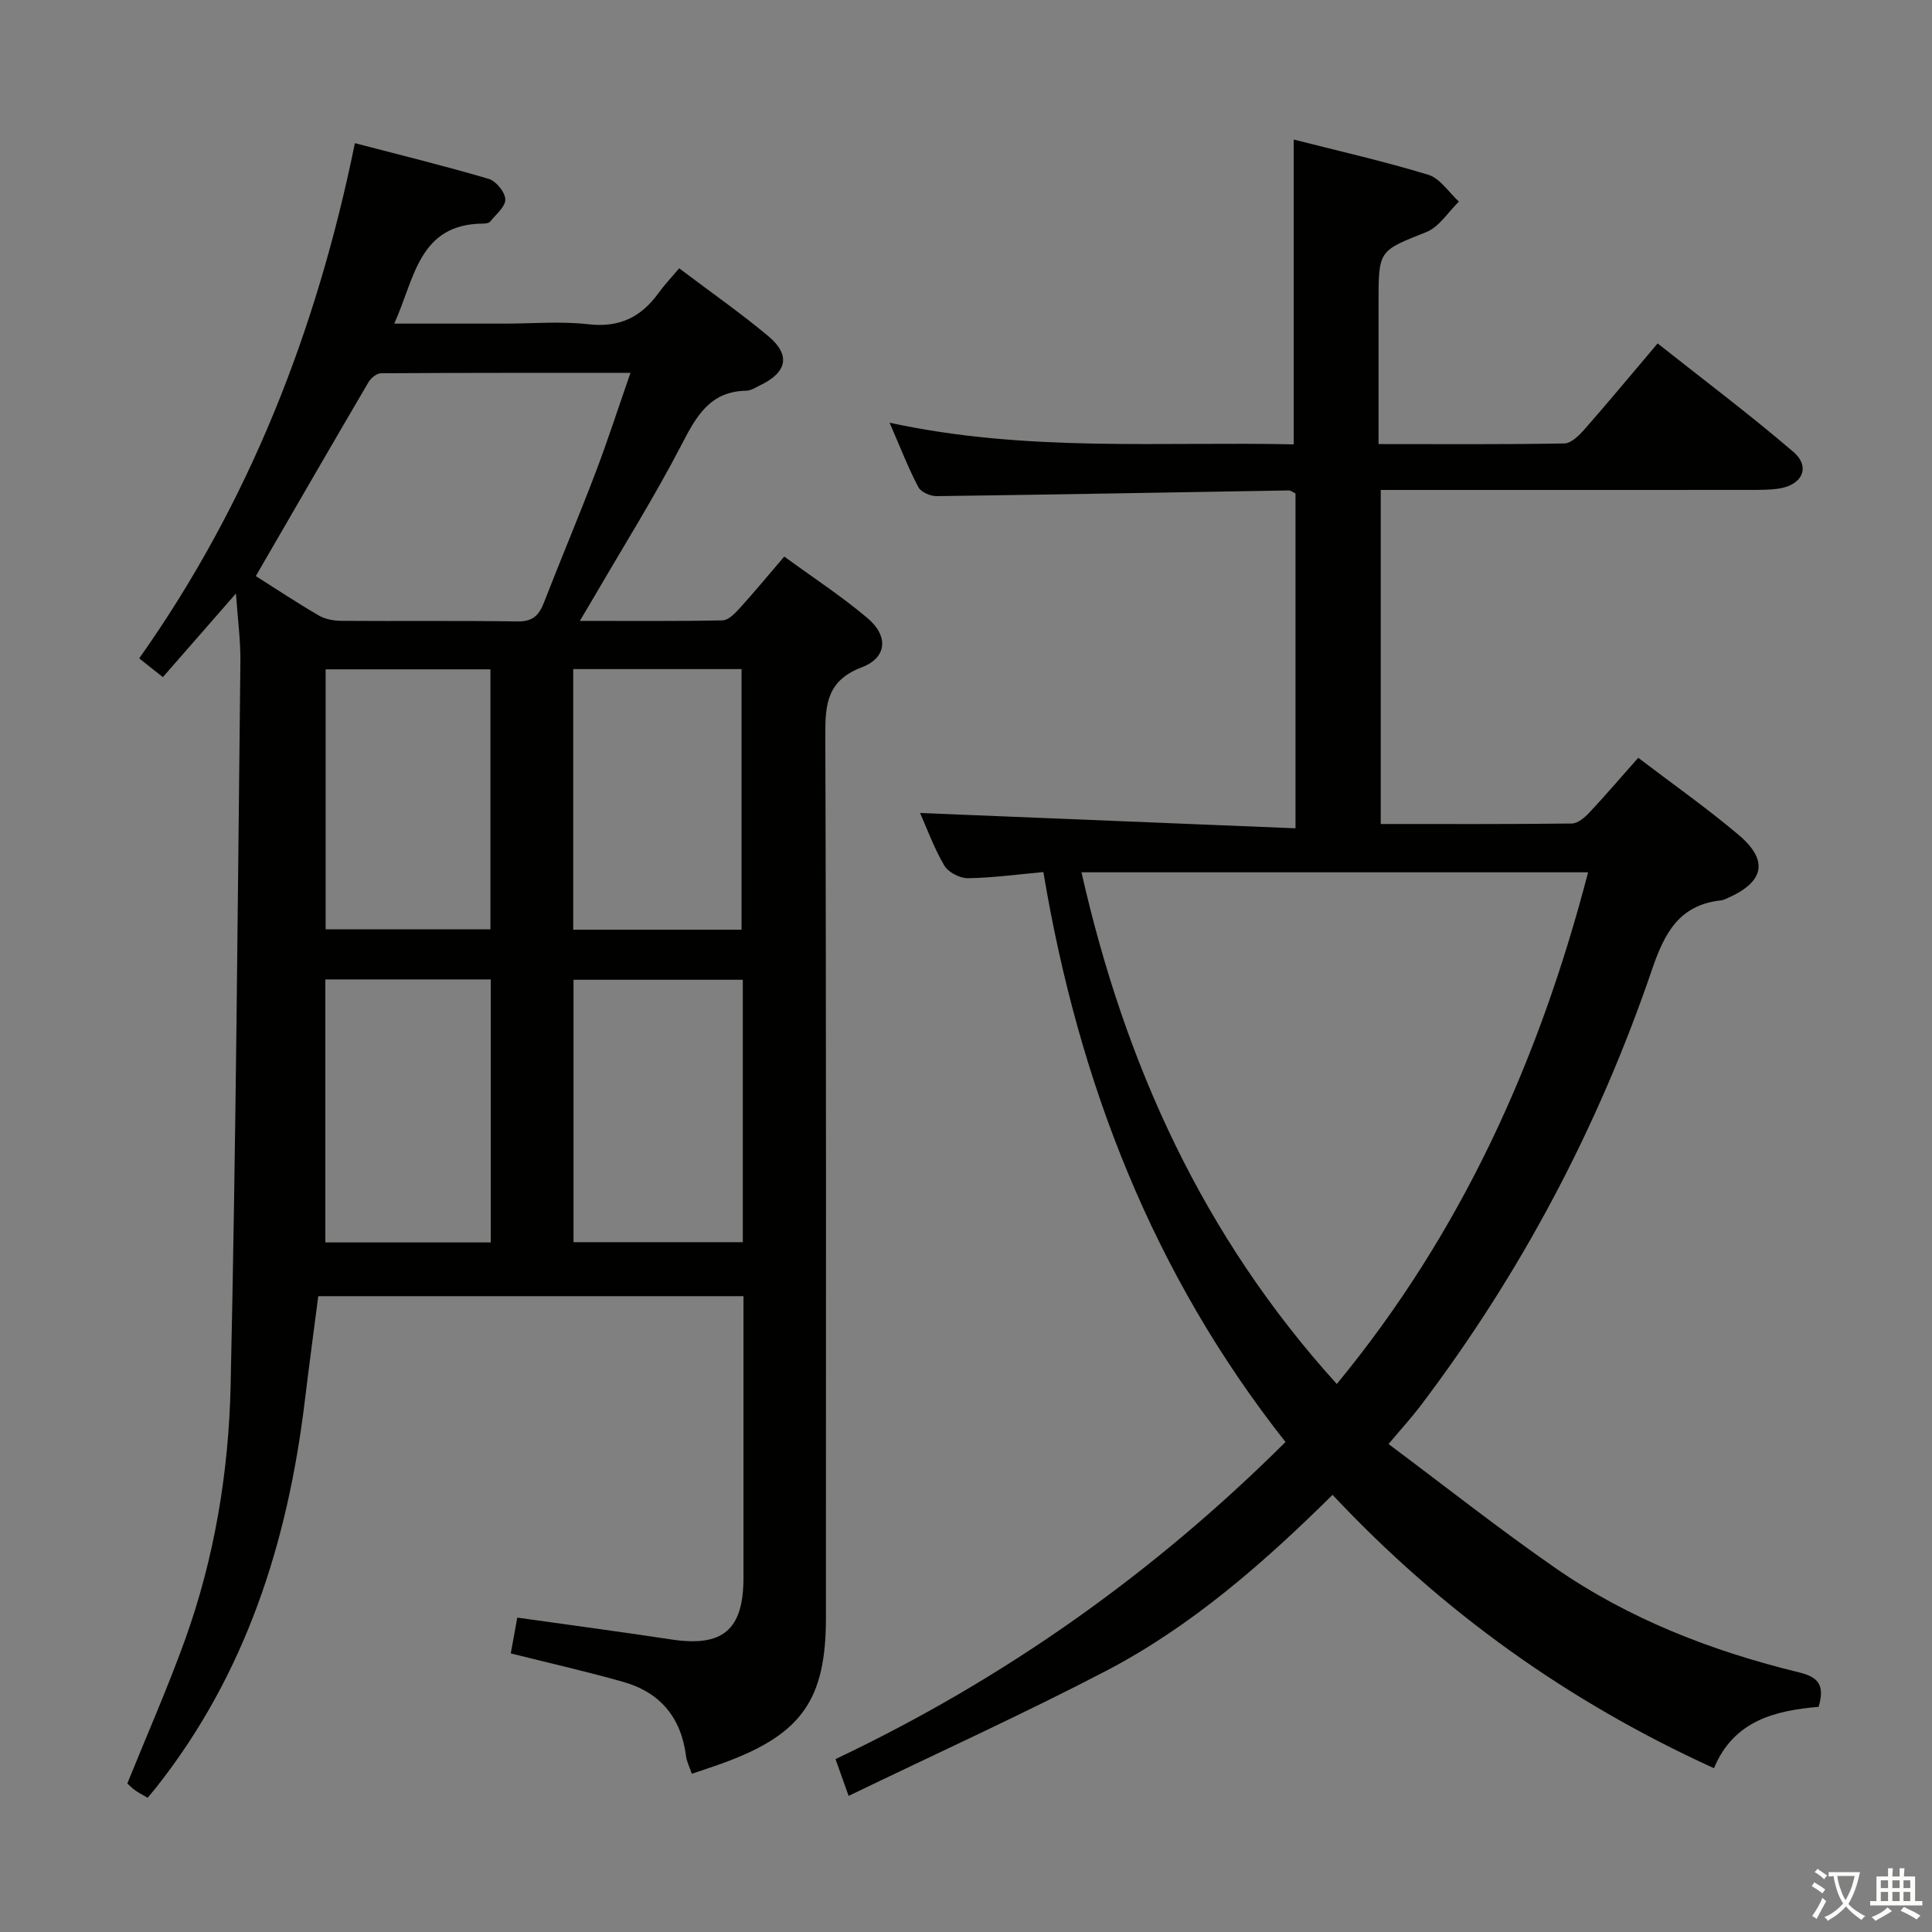 <svg enable-background="new 0 0 400 400" viewBox="0 0 400 400" xmlns="http://www.w3.org/2000/svg"><rect x="0" y="0" width="400" height="400" fill="#808080" stroke="none"/><path d="m377.9 391.2c-.2.3-.4.5-.6.8-.7-.6-1.4-1-2.2-1.5.2-.3.4-.5.5-.8.6.4 1.4.8 2.3 1.5zm-1.8 6.1c-.2-.2-.5-.4-.9-.6.4-.6.8-1.2 1.2-1.9s.7-1.3.9-1.9c.3.3.5.5.8.7-.7 1.3-1.4 2.6-2 3.7zm2.2-9c-.3.3-.5.5-.6.8-.6-.6-1.3-1.1-2-1.5.3-.3.5-.5.6-.7.6.5 1.3.9 2 1.4zm.3.2v-.9h2 4.5c-.3 1.3-.6 2.5-1 3.6s-.9 2.1-1.4 3c.4.5 1 1 1.6 1.4s1.2.8 1.9 1.1c-.3.2-.5.4-.8.8-.4-.3-1-.7-1.6-1.2s-1.2-1.1-1.6-1.6c-.5.6-1.1 1.1-1.7 1.6s-1.4.9-2.1 1.4c-.1-.3-.3-.5-.7-.8.6-.2 1.2-.5 1.9-1s1.4-1.1 2-1.8c-.5-.8-.9-1.6-1.2-2.5s-.6-2-.8-3.2c-.4.1-.7.1-1 .1zm2.5 2.7c.3 1 .7 1.7 1 2.2.3-.5.6-1.1 1-2s.6-1.9.9-3h-3.2-.4c.1.9.3 1.8.7 2.8z" fill="#fbfcfa"/><path d="m396.5 388.5v1.5 3.6h1.5v.9c-.4 0-1 0-1.7 0h-7.9c-.5 0-.9 0-1.2 0v-.9h1.3v-3.5c0-.7 0-1.2 0-1.6h2.4c0-.8 0-1.4 0-1.7h1c0 .3-.1.8-.1 1.7h1.5c0-.8 0-1.4 0-1.7h1c0 .3-.1.9-.1 1.7zm-8.2 9.2c-.2-.3-.5-.5-.8-.8.8-.3 1.4-.6 1.9-.9s1-.7 1.4-1.1c.3.3.6.5.9.8-1.6 1-2.8 1.6-3.4 2zm2.6-6.8v-1.6h-1.5v1.6zm0 2.7v-1.9h-1.5v1.9zm2.4-2.7v-1.6h-1.5v1.6zm0 2.7v-1.9h-1.5v1.9zm.2 2 .7-.8c.4.2.9.5 1.6.8s1.3.7 1.8 1c-.3.3-.5.5-.8.8-.4-.3-1.5-1-3.3-1.8zm2-4.7v-1.6h-1.4v1.6zm0 2.7v-1.9h-1.4v1.9z" fill="#fbfcfa"/><g fill="#010100"><path d="m48.85 122.88c-5.42 6.2-10.19 11.66-15.13 17.31-1.61-1.27-3-2.38-4.9-3.88 22.76-32.17 36.75-67.92 44.66-106.67 9.55 2.5 18.7 4.73 27.72 7.4 1.51.45 3.38 2.75 3.42 4.24.04 1.52-1.95 3.11-3.14 4.6-.25.32-.93.41-1.41.41-13.42.07-14.19 11.37-18.45 20.71h22.81c5.83 0 11.72-.52 17.48.14 6.38.72 10.84-1.51 14.42-6.46 1.25-1.72 2.73-3.28 4.29-5.13 6.56 4.96 12.7 9.24 18.42 14.02 4.73 3.95 3.93 7.55-1.74 10.24-.9.43-1.84 1.07-2.77 1.08-7.52.13-10.35 5.25-13.4 11.14-5.58 10.76-12.04 21.07-18.14 31.56-.81 1.39-1.64 2.77-2.94 4.96 10.37 0 19.96.09 29.55-.11 1.19-.02 2.54-1.41 3.49-2.45 3.01-3.31 5.86-6.77 9.28-10.76 5.86 4.28 11.82 8.17 17.21 12.72 4.41 3.71 4.09 8.21-1.14 10.2-7.09 2.7-7.59 7.45-7.57 13.88.21 60.99.13 121.97.13 182.96 0 16.8-4.99 23.97-20.79 29.85-2.16.8-4.36 1.51-6.97 2.4-.45-1.33-1.05-2.48-1.21-3.69-1.01-7.97-5.37-13.18-13.02-15.34-7.48-2.12-15.07-3.84-23.26-5.89.42-2.28.87-4.76 1.35-7.41 10.96 1.54 21.46 2.94 31.94 4.53 10.6 1.6 14.89-1.99 14.89-12.78 0-19.31 0-38.62 0-58.3-29.35 0-58.41 0-88.04 0-.93 7.21-1.92 14.55-2.81 21.9-3.55 29.21-12.25 56.43-30.78 79.86-.51.64-1.05 1.27-1.73 2.09-.93-.54-1.78-.98-2.56-1.52-.67-.47-1.24-1.08-1.65-1.44 4.04-9.99 8.31-19.68 11.9-29.61 6.14-17.02 9.09-34.82 9.49-52.77 1.1-49.94 1.46-99.89 2.02-149.84.06-4.37-.55-8.77-.92-14.15zm4.11-3.61c4.07 2.57 8.48 5.51 13.06 8.17 1.35.78 3.14 1.09 4.74 1.1 12.15.09 24.29-.06 36.44.12 3.11.05 4.41-1.3 5.42-3.91 3.48-8.97 7.23-17.83 10.65-26.82 2.52-6.61 4.69-13.35 7.26-20.73-17.82 0-34.74-.03-51.66.08-.88.01-2.07.98-2.57 1.83-7.72 13.16-15.35 26.37-23.34 40.16zm100.83 83.58c-11.94 0-23.47 0-35.05 0v54.33h35.05c0-18.23 0-36.03 0-54.33zm-35.11-10.37h34.85c0-18.22 0-36.1 0-53.95-11.8 0-23.2 0-34.85 0zm-17.07 64.75c0-18.27 0-36.17 0-54.45-11.56 0-22.92 0-34.25 0v54.45zm-.07-118.65c-11.86 0-23.09 0-34.12 0v53.83h34.12c0-18.16 0-35.89 0-53.83z"/><path d="m175.7 371.82c-1.23-3.44-1.9-5.31-2.72-7.62 34.68-16.43 65.64-38.25 93.17-65.65-27.39-34.69-42.86-74.4-50.13-118-5.5.5-10.57 1.21-15.66 1.27-1.66.02-4.05-1.24-4.87-2.64-2.15-3.69-3.63-7.78-5-10.86 25.65 1.04 51.49 2.1 77.73 3.17 0-23.82 0-46.55 0-69.33-.54-.25-.98-.63-1.41-.62-24.29.4-48.58.86-72.88 1.18-1.3.02-3.26-.84-3.8-1.87-2.07-3.93-3.68-8.11-5.95-13.33 28.33 6.15 56.06 3.87 83.67 4.48 0-21.12 0-41.82 0-63.11 9.12 2.33 18.6 4.47 27.88 7.3 2.44.75 4.23 3.64 6.32 5.55-2.23 2.16-4.08 5.24-6.75 6.31-9.79 3.91-9.89 3.65-9.89 14.55v29.34c13.24 0 25.87.1 38.48-.13 1.43-.03 3.08-1.69 4.21-2.97 4.93-5.62 9.7-11.37 15.09-17.74 9.52 7.54 19.06 14.7 28.1 22.45 3.63 3.11 1.88 6.88-3.03 7.61-1.97.29-3.99.26-5.98.27-23.5.02-47 .01-70.5.01-1.82 0-3.64 0-5.91 0v69.16c13.32 0 26.44.06 39.56-.1 1.22-.01 2.64-1.21 3.59-2.22 3.39-3.62 6.61-7.39 10.16-11.39 7.16 5.46 14.24 10.43 20.81 15.99 6.23 5.28 5.28 9.69-2.24 13.03-.45.2-.93.44-1.41.5-8.71.93-11.75 6.81-14.34 14.41-11.14 32.65-27.12 62.84-48 90.37-1.8 2.37-3.82 4.57-6.52 7.78 11.61 8.67 22.79 17.51 34.47 25.62 15.31 10.63 32.52 17.27 50.54 21.66 4.04.99 5.33 2.66 4.04 7.13-8.85.77-17.56 2.76-21.67 12.71-30.27-13.79-56.3-32.44-78.97-56.6-14.32 14.17-29.25 27.23-46.89 36.45-17.33 9.02-35.16 17.11-53.3 25.88zm153.1-191.22c-35.16 0-69.81 0-104.89 0 9.01 39.85 25.22 75.44 52.86 105.94 25.94-31.49 41.91-67.05 52.03-105.94z"/></g></svg>